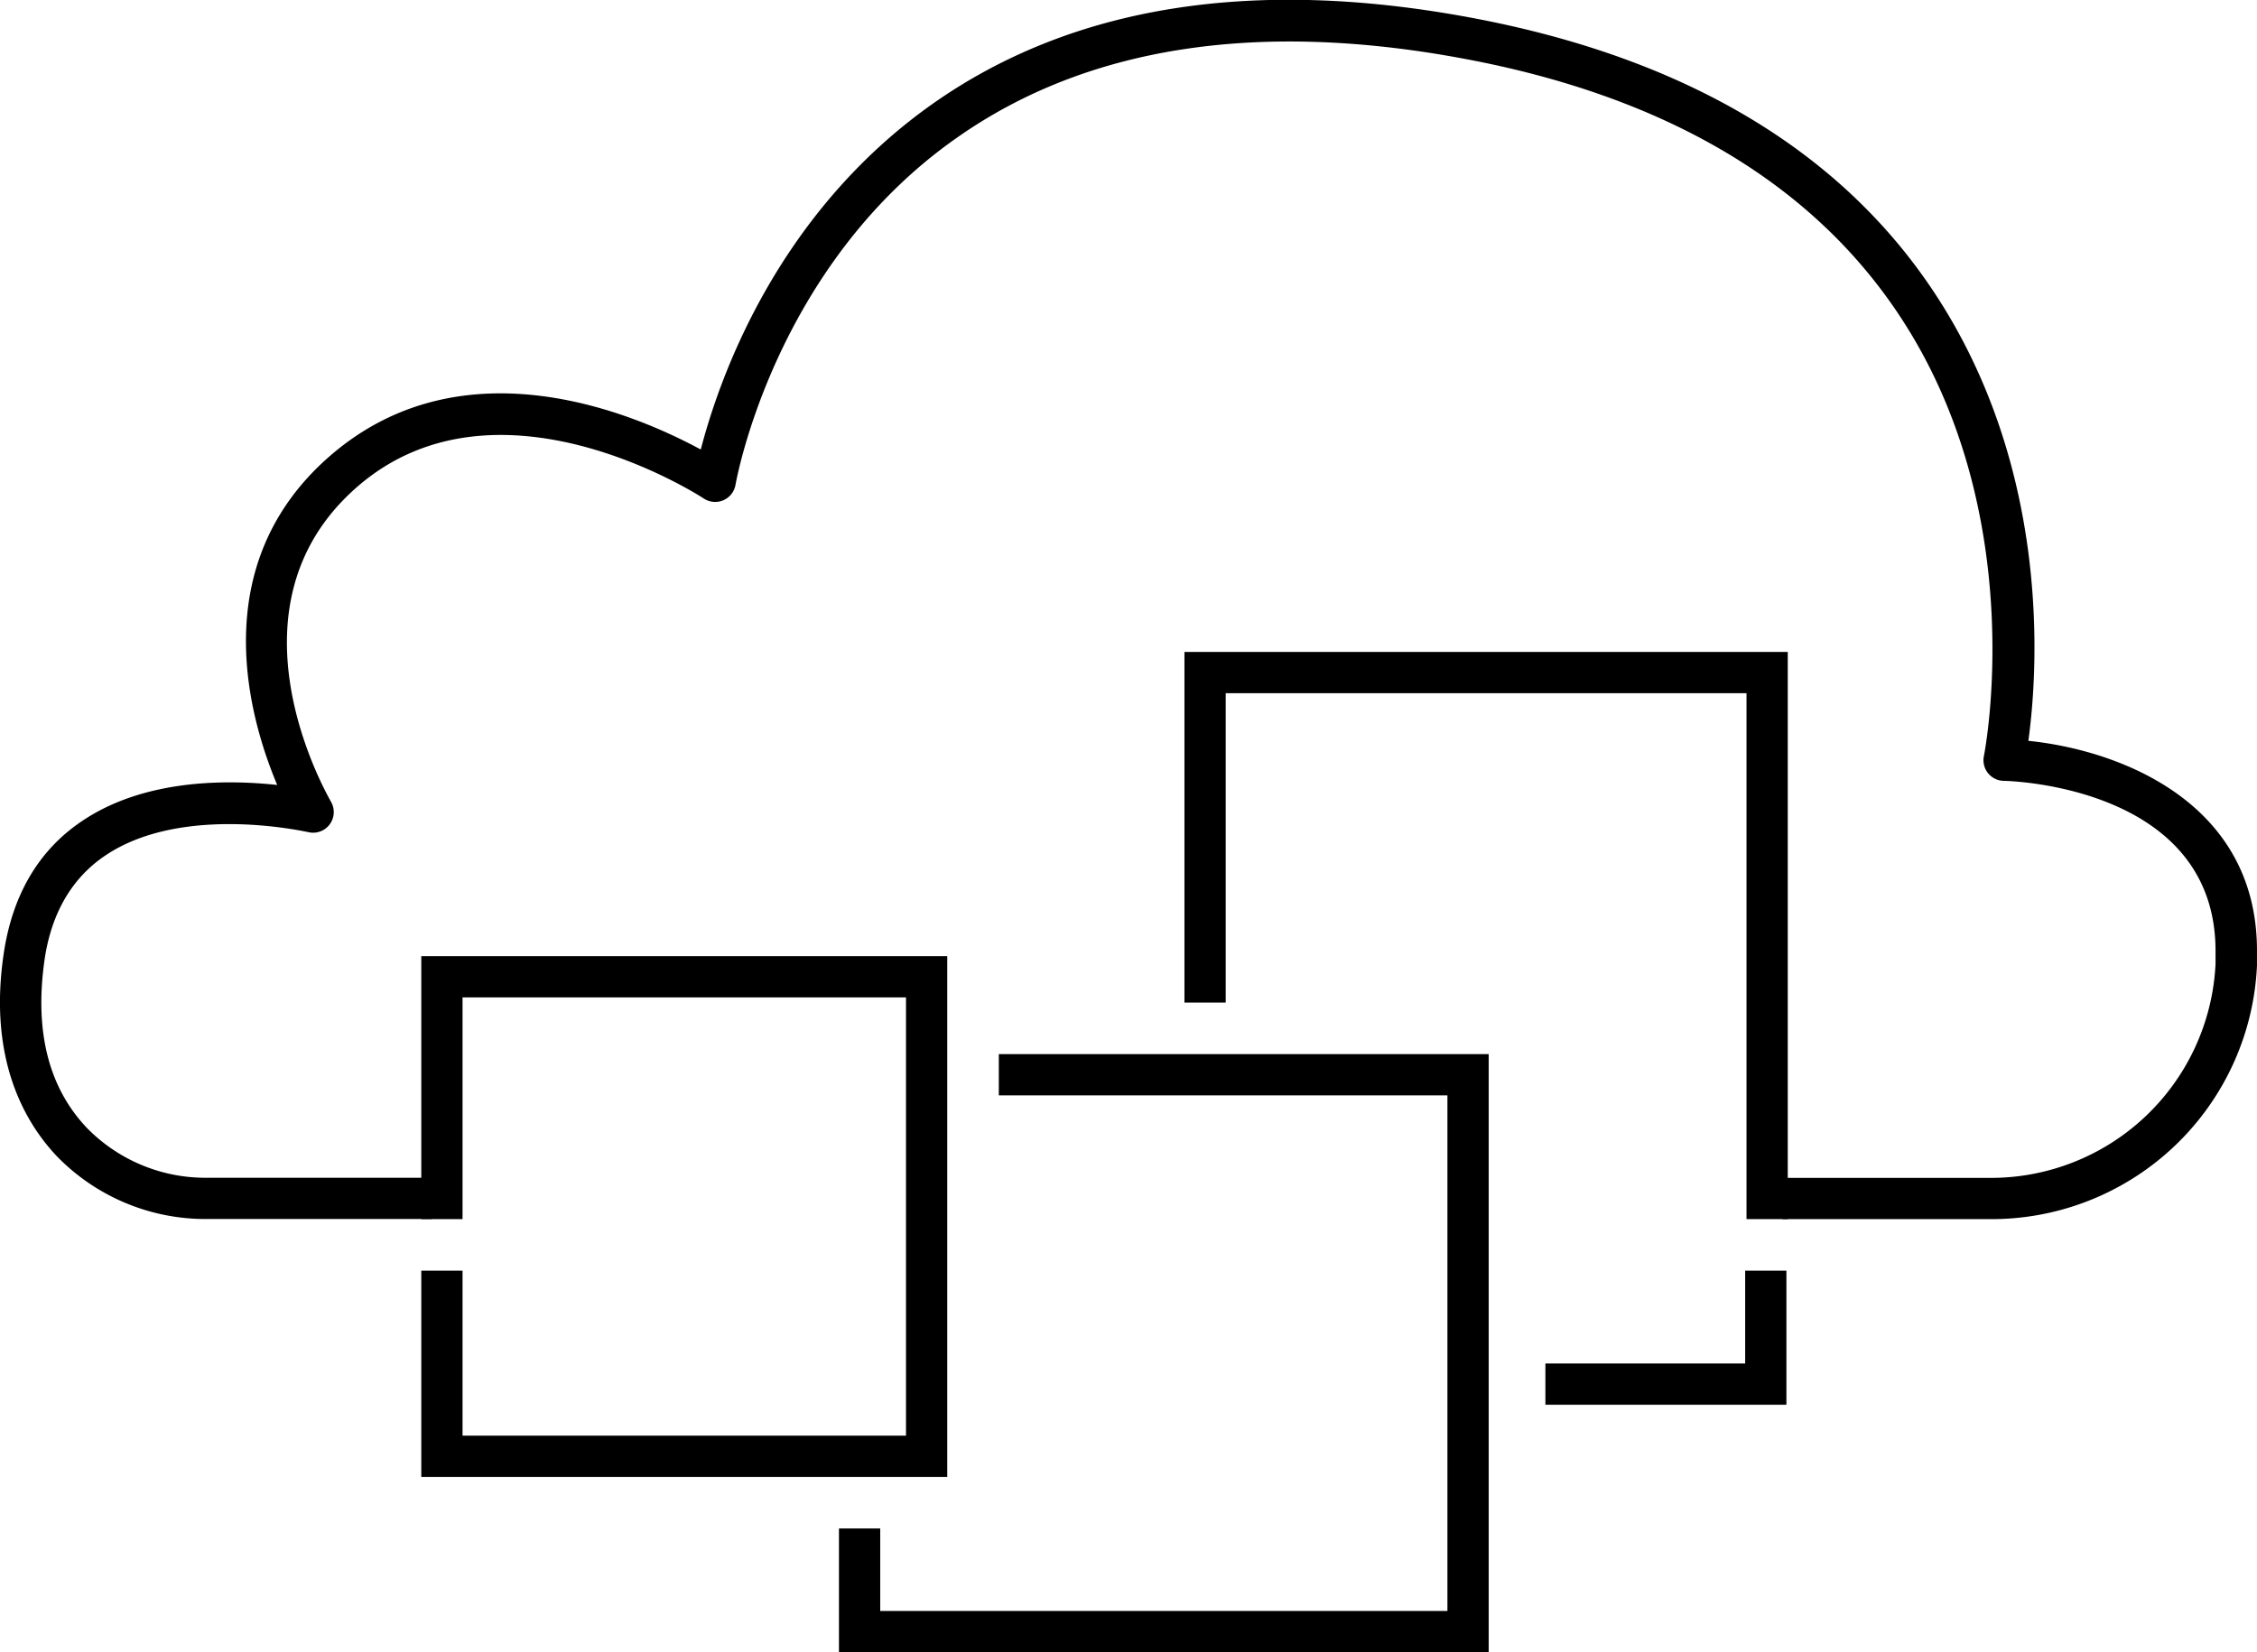 <svg xmlns="http://www.w3.org/2000/svg" viewBox="0 0 218.85 160.22"><title>Asset 6</title><g id="Layer_2" data-name="Layer 2"><g id="cloud"><path id="_Path_" data-name="&lt;Path&gt;" d="M192.77,118.22H172.85v-4h19.92a21.8,21.8,0,0,0,22.06-20.75c0-.41,0-.83,0-1.25,0-15.86-19.71-16.49-20.54-16.5h0a2,2,0,0,1-1.92-2.41h0c.05-.23,4.65-23.63-8.38-43-8.53-12.7-22.67-21-42-24.61-20-3.75-36.56-1.2-49.11,7.59C75,25.74,71.36,46.83,71.32,47h0a2,2,0,0,1-3.08,1.34h0c-.2-.13-19.93-13-33.58-1.15S32,77.5,32.06,77.69h0a2,2,0,0,1-2.18,3h0c-.12,0-12.15-2.81-19.68,2.28C7,85.12,5,88.51,4.33,93c-1,6.9.33,12.4,4.08,16.36a16.07,16.07,0,0,0,11.69,4.85H41.85v4H20.1a20.1,20.1,0,0,1-14.6-6.1c-3.18-3.37-6.66-9.52-5.13-19.7.85-5.67,3.41-10,7.6-12.8,6.11-4.12,14.17-4,18.91-3.49C24.05,69.4,19.94,54.69,32,44.21c13-11.28,29.7-4,35.95-.62C69.64,37.08,75.13,20.82,90.53,10c13.48-9.45,31-12.24,52.19-8.27,20.47,3.84,35.49,12.7,44.64,26.34,11.66,17.4,10.23,37.16,9.32,43.77,8.76.89,22.17,5.9,22.17,20.36,0,.47,0,.94,0,1.4A25.77,25.77,0,0,1,192.77,118.22Z"/></g><g id="image1"><polygon points="91.85 143.22 40.85 143.22 40.85 123.22 44.85 123.22 44.85 139.22 87.85 139.22 87.85 96.72 44.85 96.72 44.85 118.22 40.85 118.22 40.85 92.72 91.85 92.72 91.85 143.22"/></g><g id="image2"><polygon points="144.35 160.22 81.35 160.22 81.35 148.22 85.35 148.22 85.35 156.22 140.35 156.22 140.35 106.22 96.85 106.22 96.85 102.22 144.35 102.22 144.35 160.22"/></g><g id="image3"><polygon points="173.35 118.22 169.35 118.22 169.35 67.22 118.85 67.22 118.85 97.22 114.85 97.22 114.85 63.22 173.35 63.22 173.35 118.22"/><polygon points="173.22 136.22 149.85 136.22 149.85 132.22 169.22 132.22 169.22 123.22 173.22 123.22 173.22 136.22"/></g></g></svg>